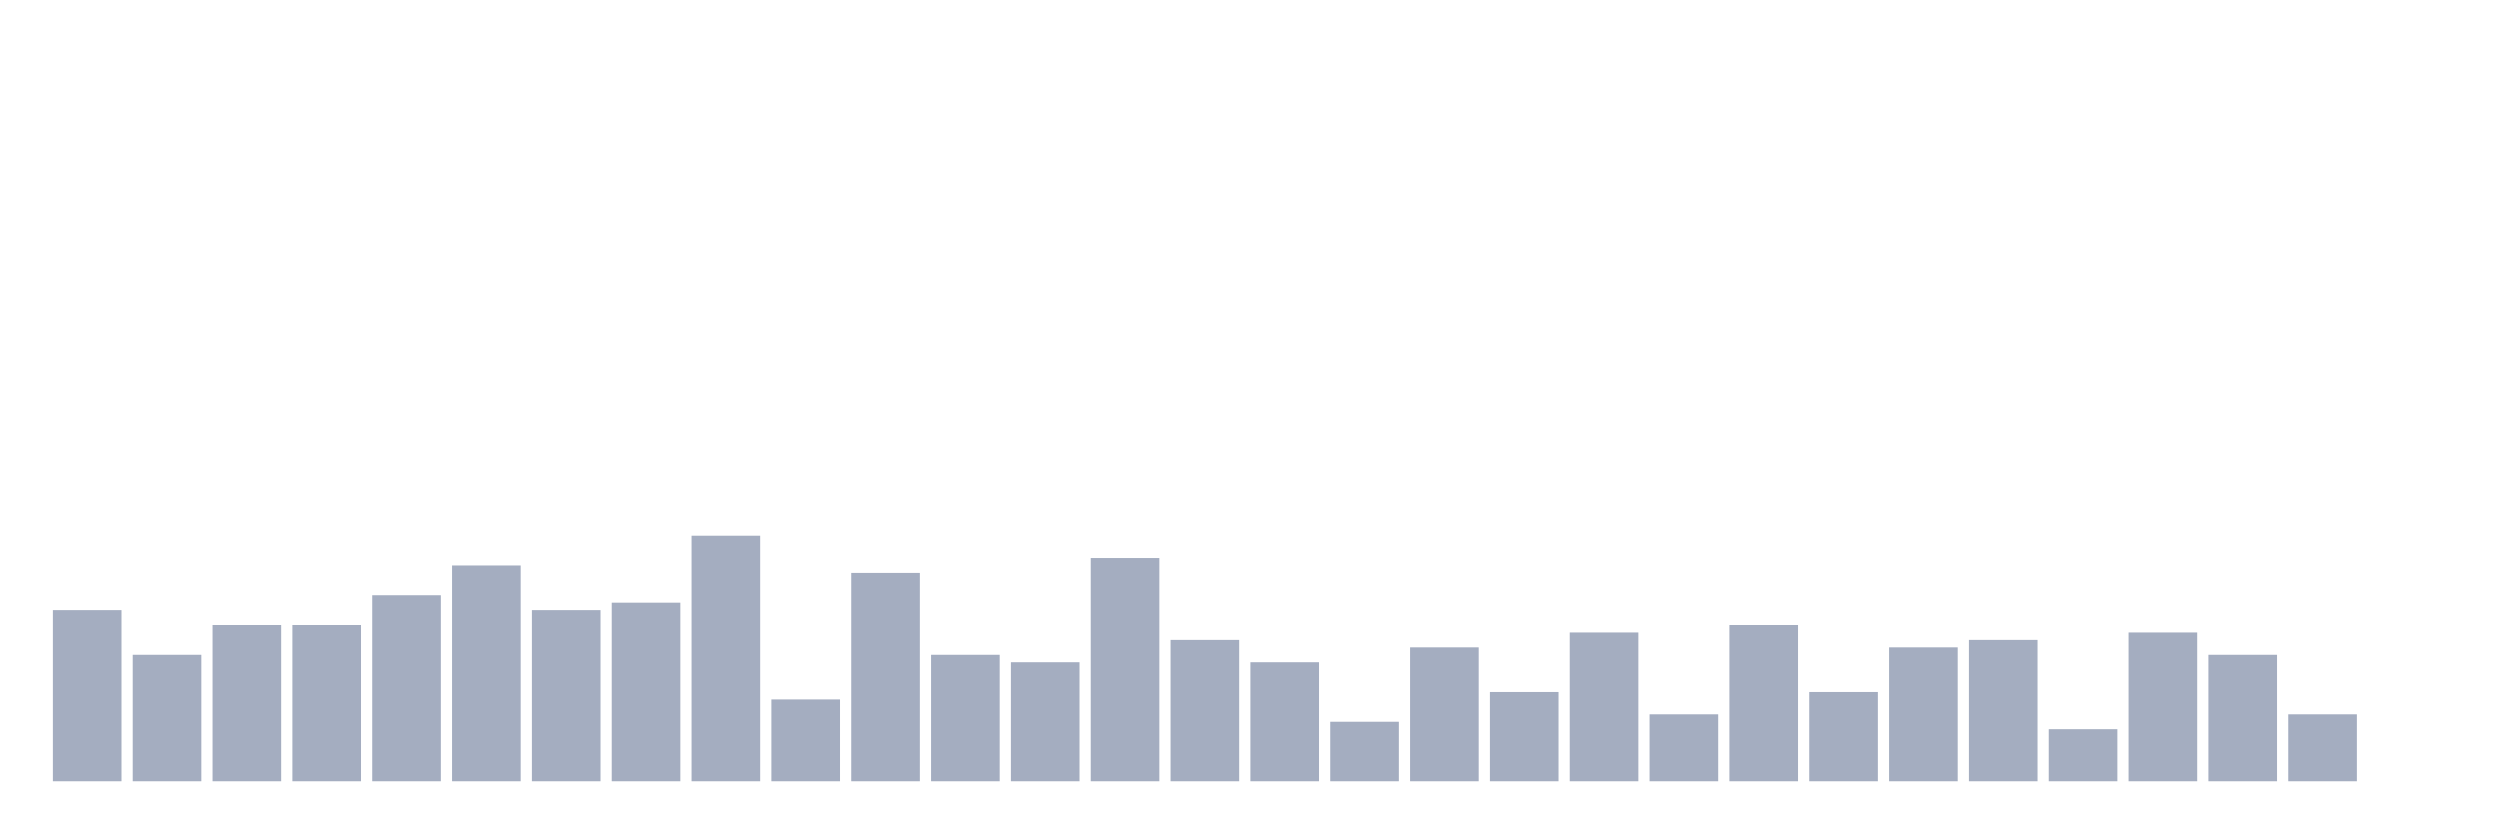 <svg xmlns="http://www.w3.org/2000/svg" viewBox="0 0 480 160"><g transform="translate(10,10)"><rect class="bar" x="0.153" width="13.175" y="107.143" height="32.857" fill="rgb(164,173,192)"></rect><rect class="bar" x="15.482" width="13.175" y="115.714" height="24.286" fill="rgb(164,173,192)"></rect><rect class="bar" x="30.81" width="13.175" y="110" height="30" fill="rgb(164,173,192)"></rect><rect class="bar" x="46.138" width="13.175" y="110" height="30" fill="rgb(164,173,192)"></rect><rect class="bar" x="61.466" width="13.175" y="104.286" height="35.714" fill="rgb(164,173,192)"></rect><rect class="bar" x="76.794" width="13.175" y="98.571" height="41.429" fill="rgb(164,173,192)"></rect><rect class="bar" x="92.123" width="13.175" y="107.143" height="32.857" fill="rgb(164,173,192)"></rect><rect class="bar" x="107.451" width="13.175" y="105.714" height="34.286" fill="rgb(164,173,192)"></rect><rect class="bar" x="122.779" width="13.175" y="92.857" height="47.143" fill="rgb(164,173,192)"></rect><rect class="bar" x="138.107" width="13.175" y="124.286" height="15.714" fill="rgb(164,173,192)"></rect><rect class="bar" x="153.436" width="13.175" y="100" height="40" fill="rgb(164,173,192)"></rect><rect class="bar" x="168.764" width="13.175" y="115.714" height="24.286" fill="rgb(164,173,192)"></rect><rect class="bar" x="184.092" width="13.175" y="117.143" height="22.857" fill="rgb(164,173,192)"></rect><rect class="bar" x="199.42" width="13.175" y="97.143" height="42.857" fill="rgb(164,173,192)"></rect><rect class="bar" x="214.748" width="13.175" y="112.857" height="27.143" fill="rgb(164,173,192)"></rect><rect class="bar" x="230.077" width="13.175" y="117.143" height="22.857" fill="rgb(164,173,192)"></rect><rect class="bar" x="245.405" width="13.175" y="128.571" height="11.429" fill="rgb(164,173,192)"></rect><rect class="bar" x="260.733" width="13.175" y="114.286" height="25.714" fill="rgb(164,173,192)"></rect><rect class="bar" x="276.061" width="13.175" y="122.857" height="17.143" fill="rgb(164,173,192)"></rect><rect class="bar" x="291.39" width="13.175" y="111.429" height="28.571" fill="rgb(164,173,192)"></rect><rect class="bar" x="306.718" width="13.175" y="127.143" height="12.857" fill="rgb(164,173,192)"></rect><rect class="bar" x="322.046" width="13.175" y="110" height="30" fill="rgb(164,173,192)"></rect><rect class="bar" x="337.374" width="13.175" y="122.857" height="17.143" fill="rgb(164,173,192)"></rect><rect class="bar" x="352.702" width="13.175" y="114.286" height="25.714" fill="rgb(164,173,192)"></rect><rect class="bar" x="368.031" width="13.175" y="112.857" height="27.143" fill="rgb(164,173,192)"></rect><rect class="bar" x="383.359" width="13.175" y="130" height="10" fill="rgb(164,173,192)"></rect><rect class="bar" x="398.687" width="13.175" y="111.429" height="28.571" fill="rgb(164,173,192)"></rect><rect class="bar" x="414.015" width="13.175" y="115.714" height="24.286" fill="rgb(164,173,192)"></rect><rect class="bar" x="429.344" width="13.175" y="127.143" height="12.857" fill="rgb(164,173,192)"></rect><rect class="bar" x="444.672" width="13.175" y="140" height="0" fill="rgb(164,173,192)"></rect></g></svg>